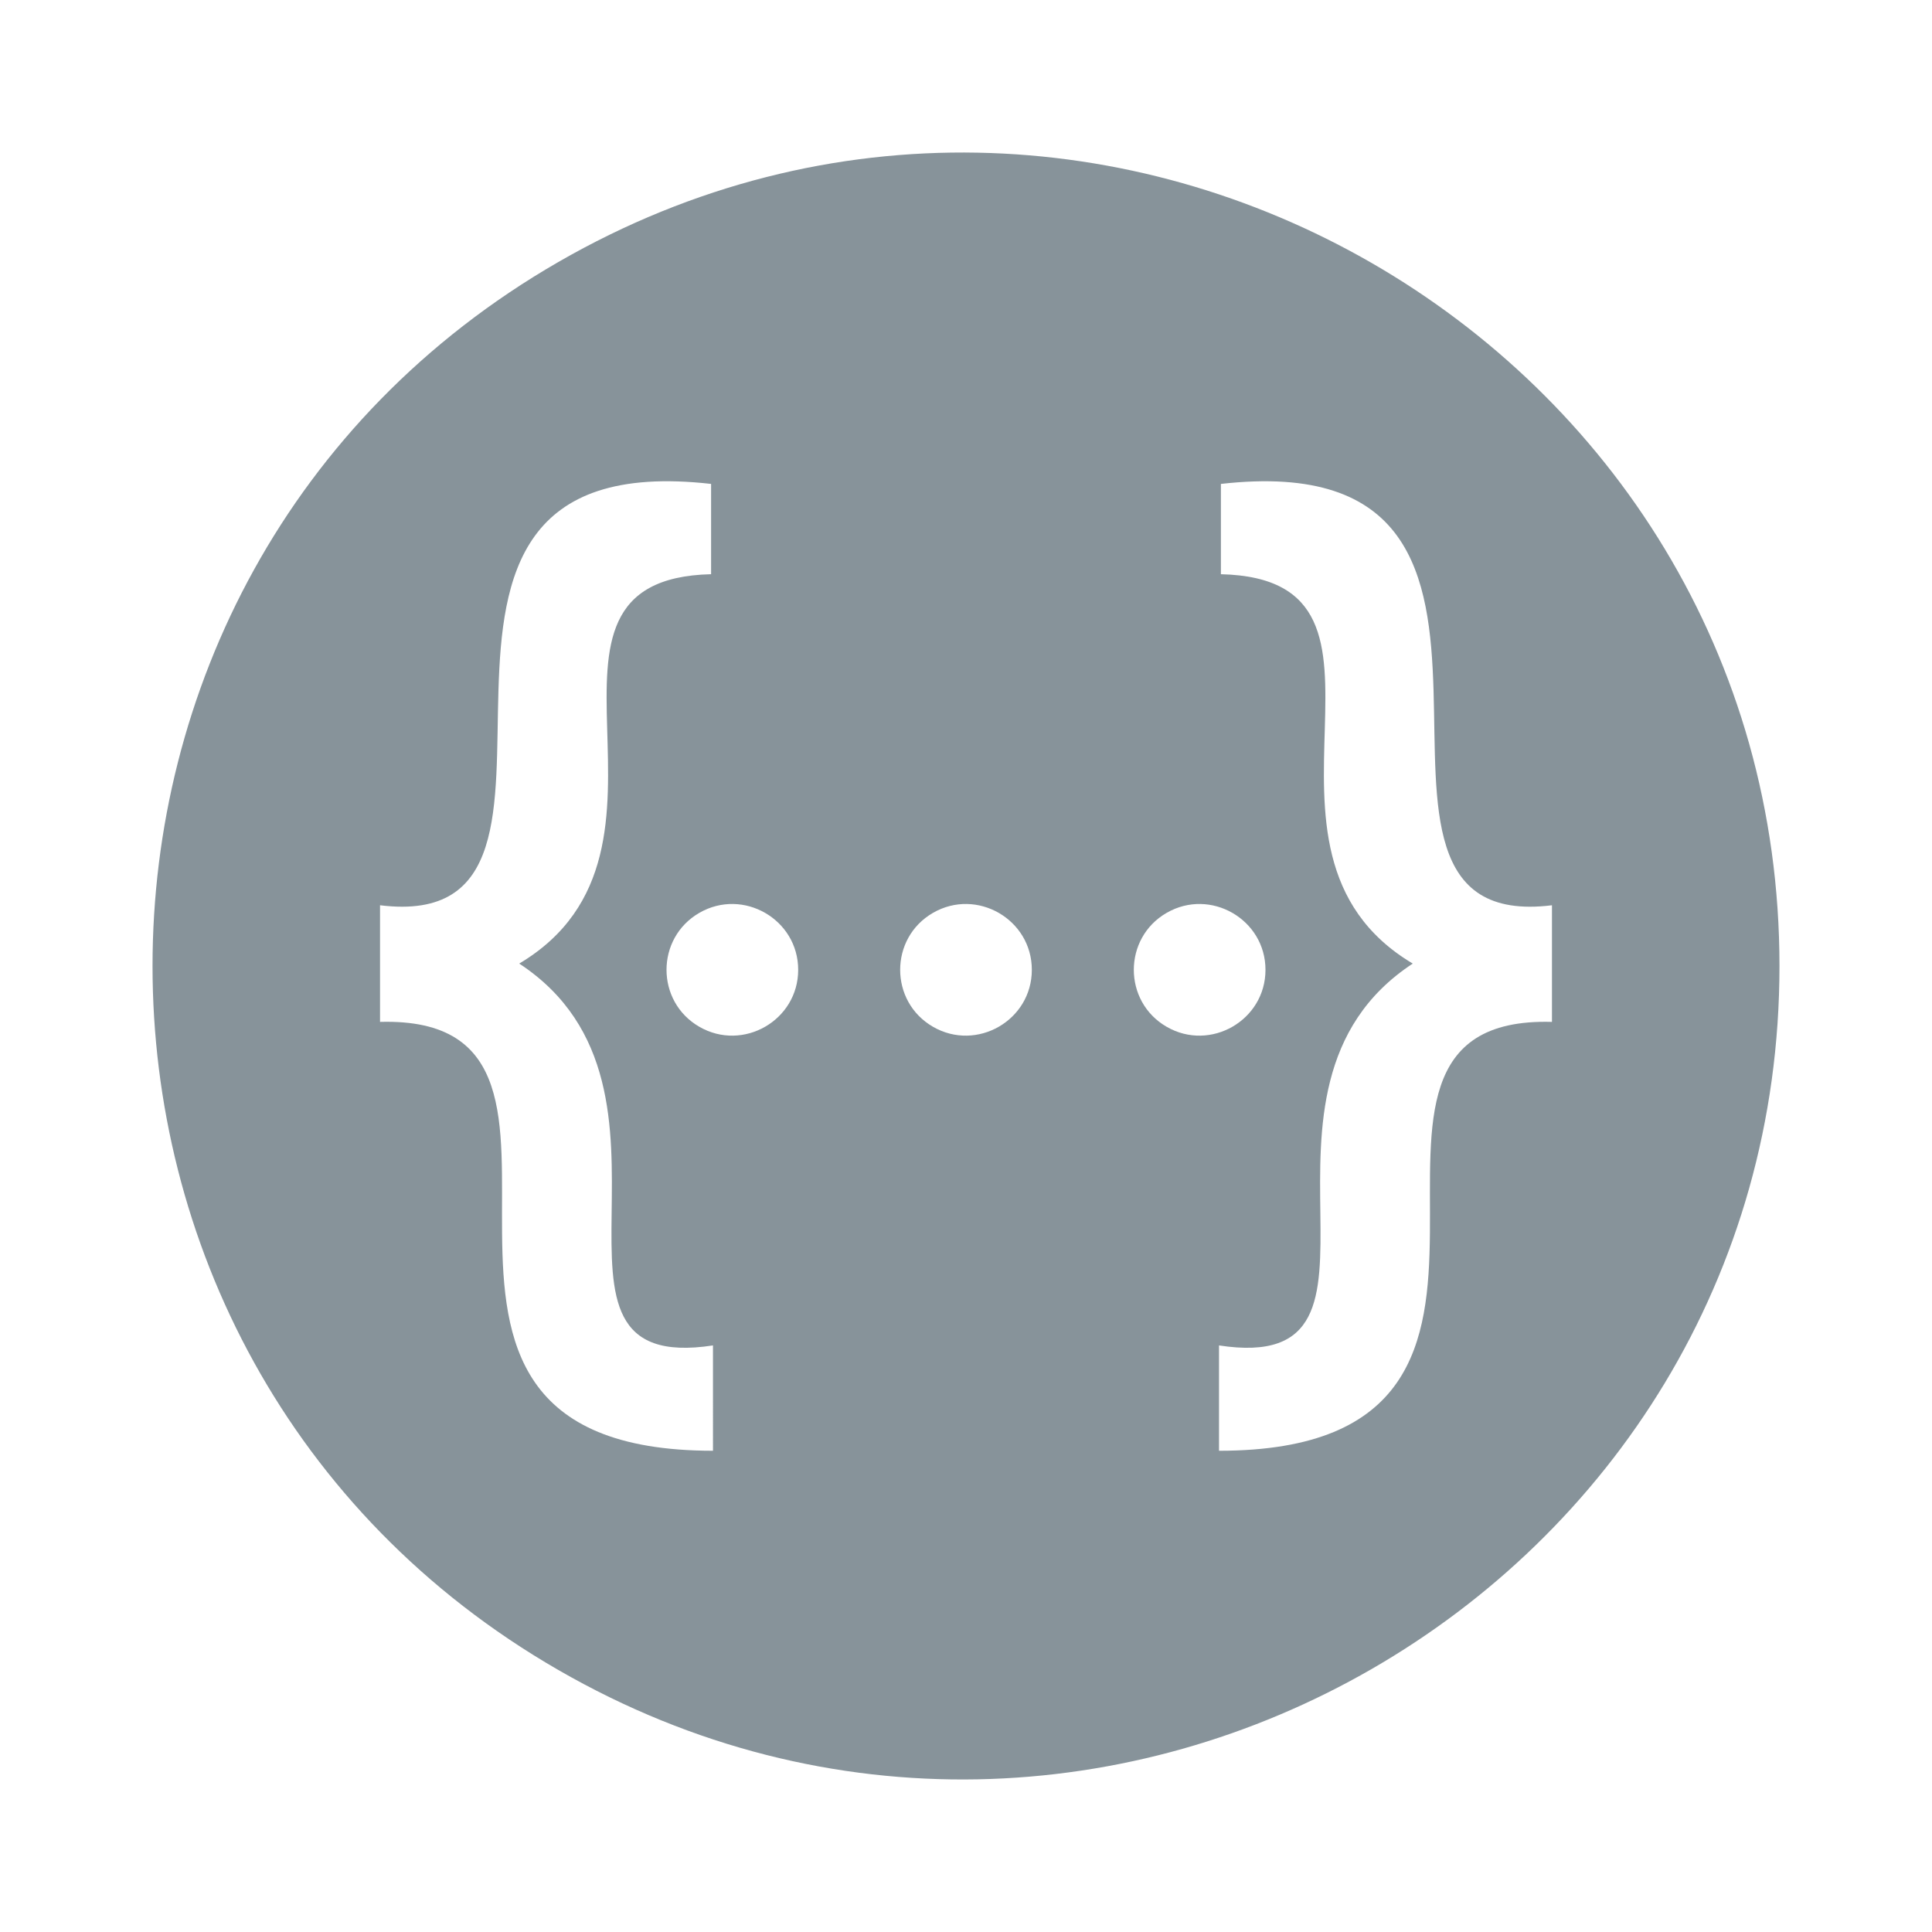 <svg xmlns="http://www.w3.org/2000/svg" width="16" height="16" viewBox="-48 -48 608 608"><path fill="#87939a" d="M127.711 34.453c-170.281 98.17-170.281 344.925 0 443.094S512 452.338 512 256 297.992-63.716 127.711 34.453m48.663 374.1c-122.14 0-19.93-137.333-104.776-134.965v-36.702c80.039 9.931-15.39-146.212 104.184-132.597v28.414c-66.693 1.578-.395 86.82-60.38 122.534 60.38 39.66-3.156 130.032 60.972 120.167zm-4.286-133.422c-13.78-7.945-13.78-27.915 0-35.86 13.781-7.945 31.101 2.04 31.101 17.93s-17.32 25.875-31.1 17.93zm73.53 0c-13.782-7.945-13.782-27.915 0-35.86 13.78-7.945 31.1 2.04 31.1 17.93s-17.32 25.875-31.1 17.93m73.529 0c-13.781-7.945-13.781-27.915 0-35.86 13.78-7.945 31.1 2.04 31.1 17.93s-17.32 25.875-31.1 17.93m16.479 133.422v-33.15c64.128 9.867.592-80.505 60.971-120.166-59.984-35.715 6.314-120.956-60.379-122.534v-28.414c119.575-13.615 24.145 142.528 104.184 132.597v36.702c-84.847-2.368 17.364 134.965-104.776 134.965" class="i-color"/></svg>